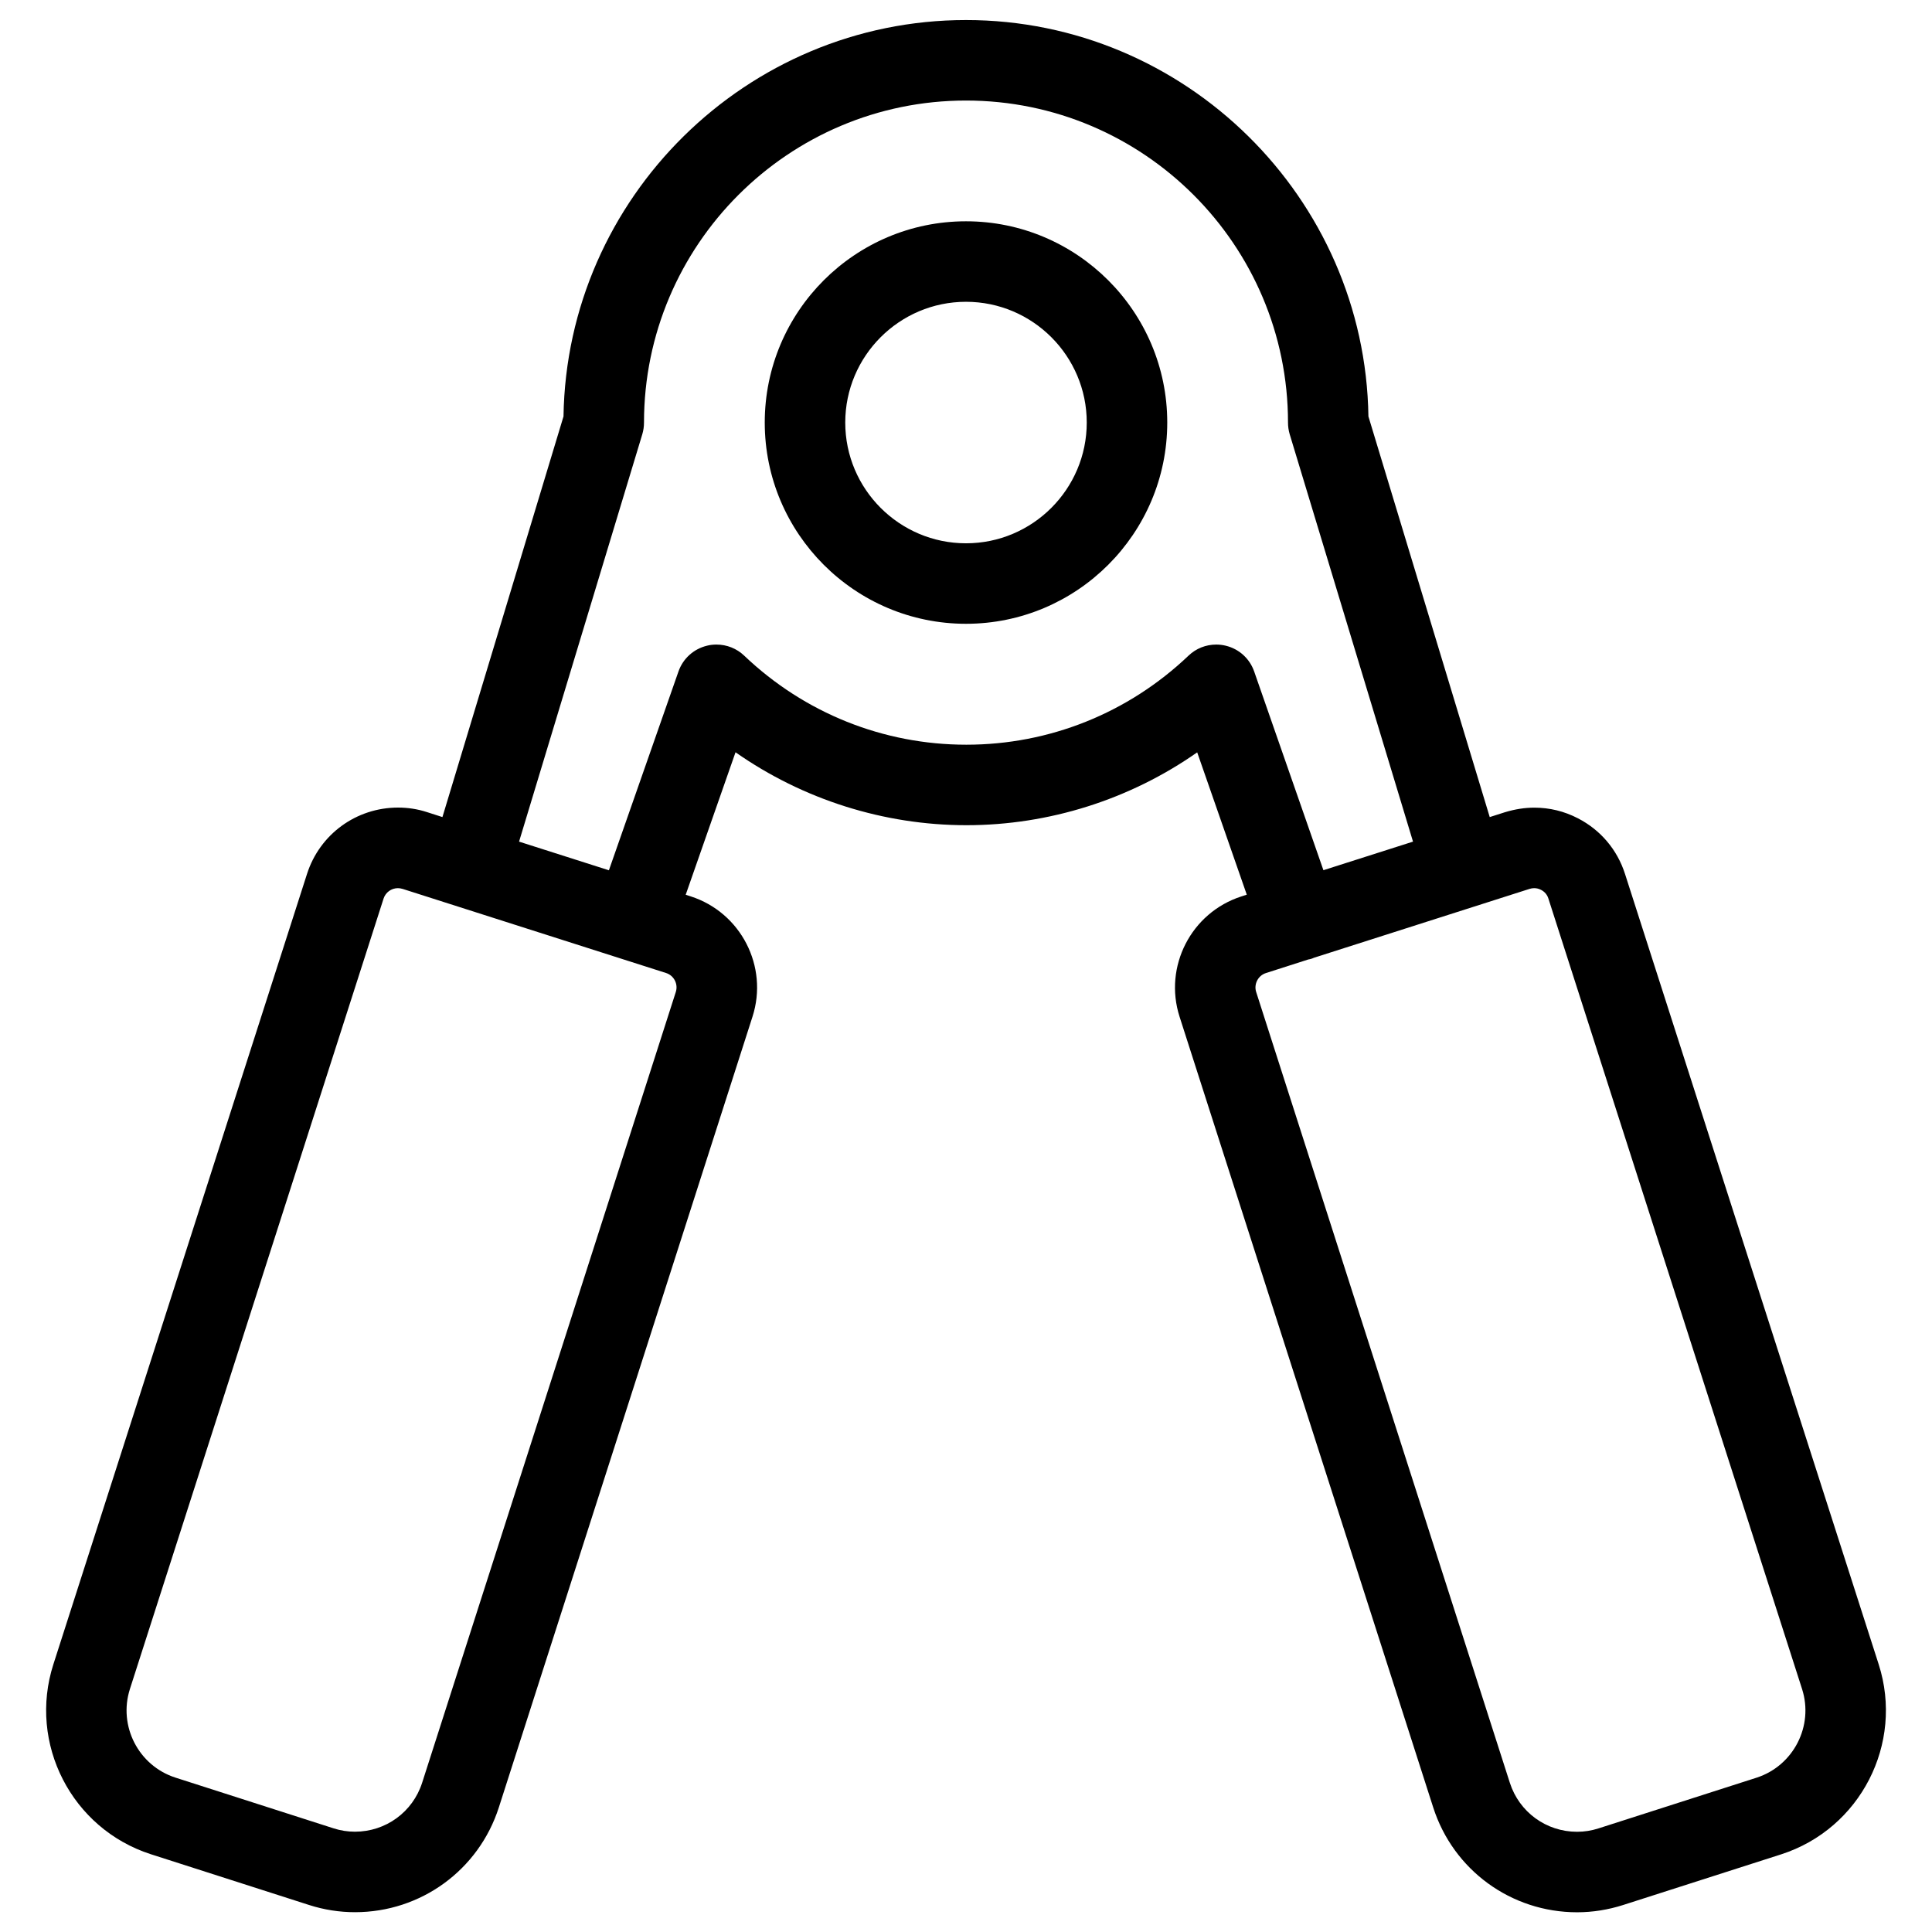 <?xml version="1.0" encoding="utf-8"?>
<!-- Generator: Adobe Illustrator 22.1.0, SVG Export Plug-In . SVG Version: 6.00 Build 0)  -->
<svg version="1.1" id="Light" xmlns="http://www.w3.org/2000/svg" xmlns:xlink="http://www.w3.org/1999/xlink" x="0px" y="0px"
	 viewBox="0 0 24 24" style="enable-background:new 0 0 24 24;" xml:space="preserve">
<g>
	<title>fitness-hand-grip</title>
	<path d="M19.591,23.755c-0.818,0-1.537-0.523-1.787-1.302l-3.151-9.823c-0.2-0.623,0.144-1.293,0.767-1.494l0.068-0.022
		l-0.616-1.768c-0.836,0.586-1.842,0.905-2.867,0.905c-1.026,0-2.032-0.32-2.868-0.906l-0.619,1.77l0.062,0.02
		c0.624,0.201,0.968,0.871,0.768,1.494l-3.151,9.823c-0.25,0.779-0.969,1.302-1.787,1.302c-0.193,0-0.386-0.03-0.572-0.09
		l-1.964-0.63c-0.984-0.317-1.527-1.375-1.211-2.359l3.151-9.819c0.158-0.493,0.612-0.824,1.131-0.824
		c0.12,0,0.24,0.018,0.355,0.055l0.196,0.063L7,5.173c0.041-2.719,2.276-4.924,5-4.924s4.959,2.206,4.999,4.924l1.507,4.977
		l0.188-0.06c0.129-0.039,0.248-0.057,0.366-0.057c0.189,0,0.371,0.044,0.541,0.132c0.282,0.145,0.49,0.391,0.586,0.693l3.151,9.818
		c0.315,0.984-0.228,2.042-1.211,2.359l-1.965,0.63C19.977,23.724,19.785,23.755,19.591,23.755z M15.725,12.088
		c-0.097,0.031-0.152,0.138-0.12,0.236l3.151,9.823c0.117,0.364,0.452,0.608,0.835,0.608c0.09,0,0.18-0.014,0.266-0.042l1.964-0.63
		c0.458-0.148,0.712-0.642,0.565-1.101l-3.151-9.819c-0.015-0.049-0.047-0.086-0.092-0.109c-0.027-0.014-0.055-0.021-0.085-0.021
		c-0.019,0-0.038,0.003-0.057,0.009l-2.68,0.856c-0.009,0.005-0.019,0.008-0.027,0.011c-0.011,0.004-0.027,0.008-0.042,0.01
		L15.725,12.088z M4.943,11.033c-0.081,0-0.153,0.052-0.178,0.129l-3.151,9.819c-0.147,0.459,0.106,0.953,0.565,1.101l1.964,0.63
		c0.086,0.028,0.176,0.042,0.266,0.042c0.383,0,0.718-0.244,0.835-0.608l3.151-9.823c0.032-0.099-0.023-0.205-0.121-0.236
		l-3.27-1.044C4.98,11.036,4.962,11.033,4.943,11.033z M7.564,10.811l0.864-2.469c0.056-0.161,0.189-0.281,0.355-0.321
		C8.821,8.011,8.861,8.007,8.9,8.007c0.129,0,0.252,0.049,0.345,0.138c0.748,0.713,1.728,1.106,2.759,1.106
		c1.031,0,2.011-0.393,2.76-1.106c0.093-0.089,0.215-0.138,0.345-0.138c0.04,0,0.079,0.005,0.117,0.014
		c0.166,0.04,0.298,0.16,0.354,0.321l0.86,2.468l1.113-0.355l-1.532-5.061C16.007,5.346,16,5.298,16,5.249c0-2.206-1.794-4-4-4
		s-4,1.794-4,4c0,0.049-0.007,0.098-0.021,0.145l-1.531,5.061L7.564,10.811z"/>
	<path d="M12,7.749c-1.379,0-2.5-1.121-2.5-2.5s1.121-2.5,2.5-2.5c1.378,0,2.5,1.121,2.5,2.5S13.378,7.749,12,7.749z M12,3.749
		c-0.827,0-1.5,0.673-1.5,1.5s0.673,1.5,1.5,1.5s1.5-0.673,1.5-1.5S12.827,3.749,12,3.749z"/>
</g>
</svg>
